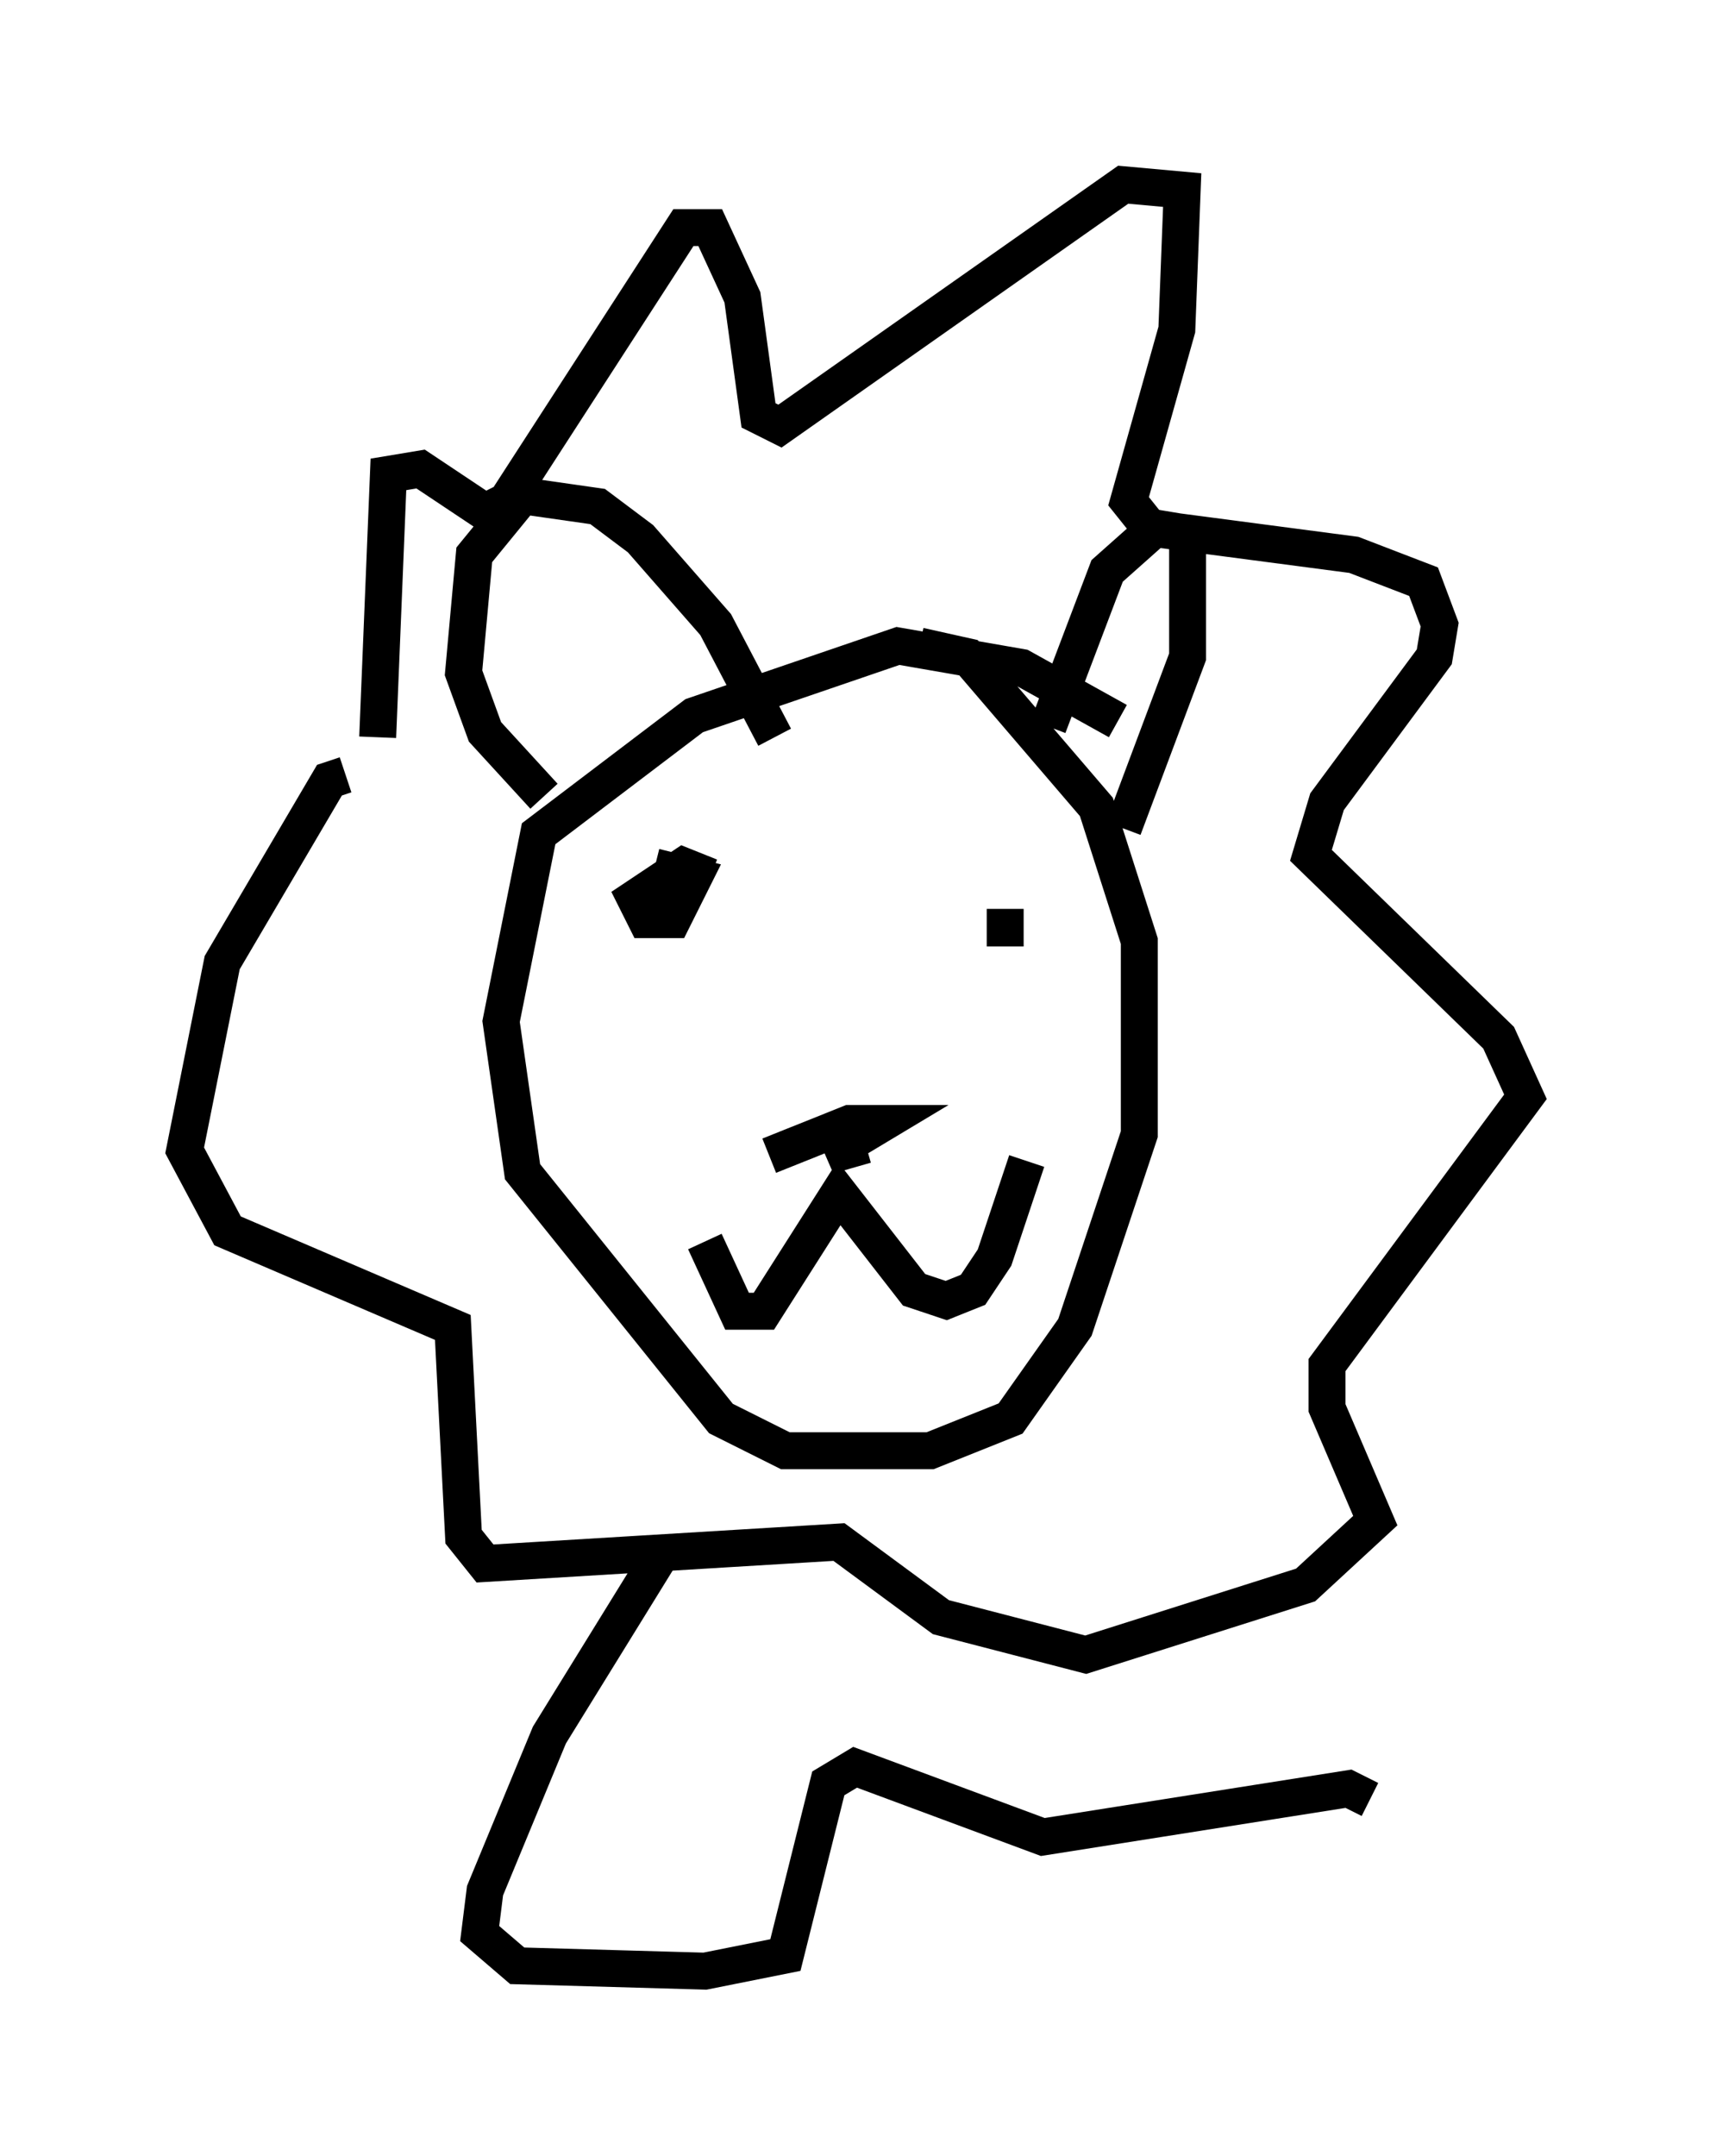 <?xml version="1.0" encoding="utf-8" ?>
<svg baseProfile="full" height="58.369" version="1.1" width="46.313" xmlns="http://www.w3.org/2000/svg" xmlns:ev="http://www.w3.org/2001/xml-events" xmlns:xlink="http://www.w3.org/1999/xlink"><defs /><rect fill="white" height="58.369" width="46.313" x="0" y="0" /><path d="M10.955, 23.011 m-0.726, -3.05 l0.291, -7.117 0.872, -0.145 l1.743, 1.162 0.581, -0.291 l4.793, -7.408 0.726, 0.0 l0.872, 1.888 0.436, 3.196 l0.581, 0.291 9.296, -6.536 l1.598, 0.145 -0.145, 3.777 l-1.307, 4.648 0.581, 0.726 l5.52, 0.726 1.888, 0.726 l0.436, 1.162 -0.145, 0.872 l-2.905, 3.922 -0.436, 1.453 l5.084, 4.939 0.726, 1.598 l-5.374, 7.263 0.0, 1.162 l1.307, 3.05 -1.888, 1.743 l-5.955, 1.888 -3.922, -1.017 l-2.76, -2.034 -9.587, 0.581 l-0.581, -0.726 -0.291, -5.665 l-6.101, -2.615 -1.162, -2.179 l1.017, -5.084 2.905, -4.939 l0.436, -0.145 m9.296, 3.631 l-0.581, -0.436 0.145, -0.581 l0.581, 0.145 -0.581, 1.162 l-0.726, 0.0 -0.291, -0.581 l1.307, -0.872 0.726, 0.291 m7.989, 1.888 l0.0, -1.017 m-6.391, 6.682 l2.179, -0.872 0.872, 0.0 l-1.453, 0.872 1.017, -0.291 m-4.358, 2.615 l0.872, 1.888 0.726, 0.0 l2.034, -3.196 2.034, 2.615 l0.872, 0.291 0.726, -0.291 l0.581, -0.872 0.872, -2.615 m2.469, -11.911 l-2.615, -1.453 -3.341, -0.581 l-5.52, 1.888 -4.212, 3.196 l-1.017, 5.084 0.581, 4.067 l5.374, 6.682 1.743, 0.872 l3.922, 0.0 2.179, -0.872 l1.743, -2.469 1.743, -5.229 l0.0, -5.229 -1.162, -3.631 l-3.486, -4.067 -1.307, -0.291 m3.486, 2.179 l1.598, -4.212 1.307, -1.162 l0.872, 0.145 0.0, 3.341 l-1.743, 4.648 m-9.441, -2.469 l-1.598, -3.05 -2.034, -2.324 l-1.162, -0.872 -2.034, -0.291 l-1.307, 1.598 -0.291, 3.196 l0.581, 1.598 1.598, 1.743 m3.196, 20.48 l-3.05, 4.939 -1.743, 4.212 l-0.145, 1.162 1.017, 0.872 l5.084, 0.145 2.179, -0.436 l1.162, -4.648 0.726, -0.436 l5.084, 1.888 8.279, -1.307 l0.581, 0.291 " fill="none" stroke="black" stroke-width="1" /></svg>